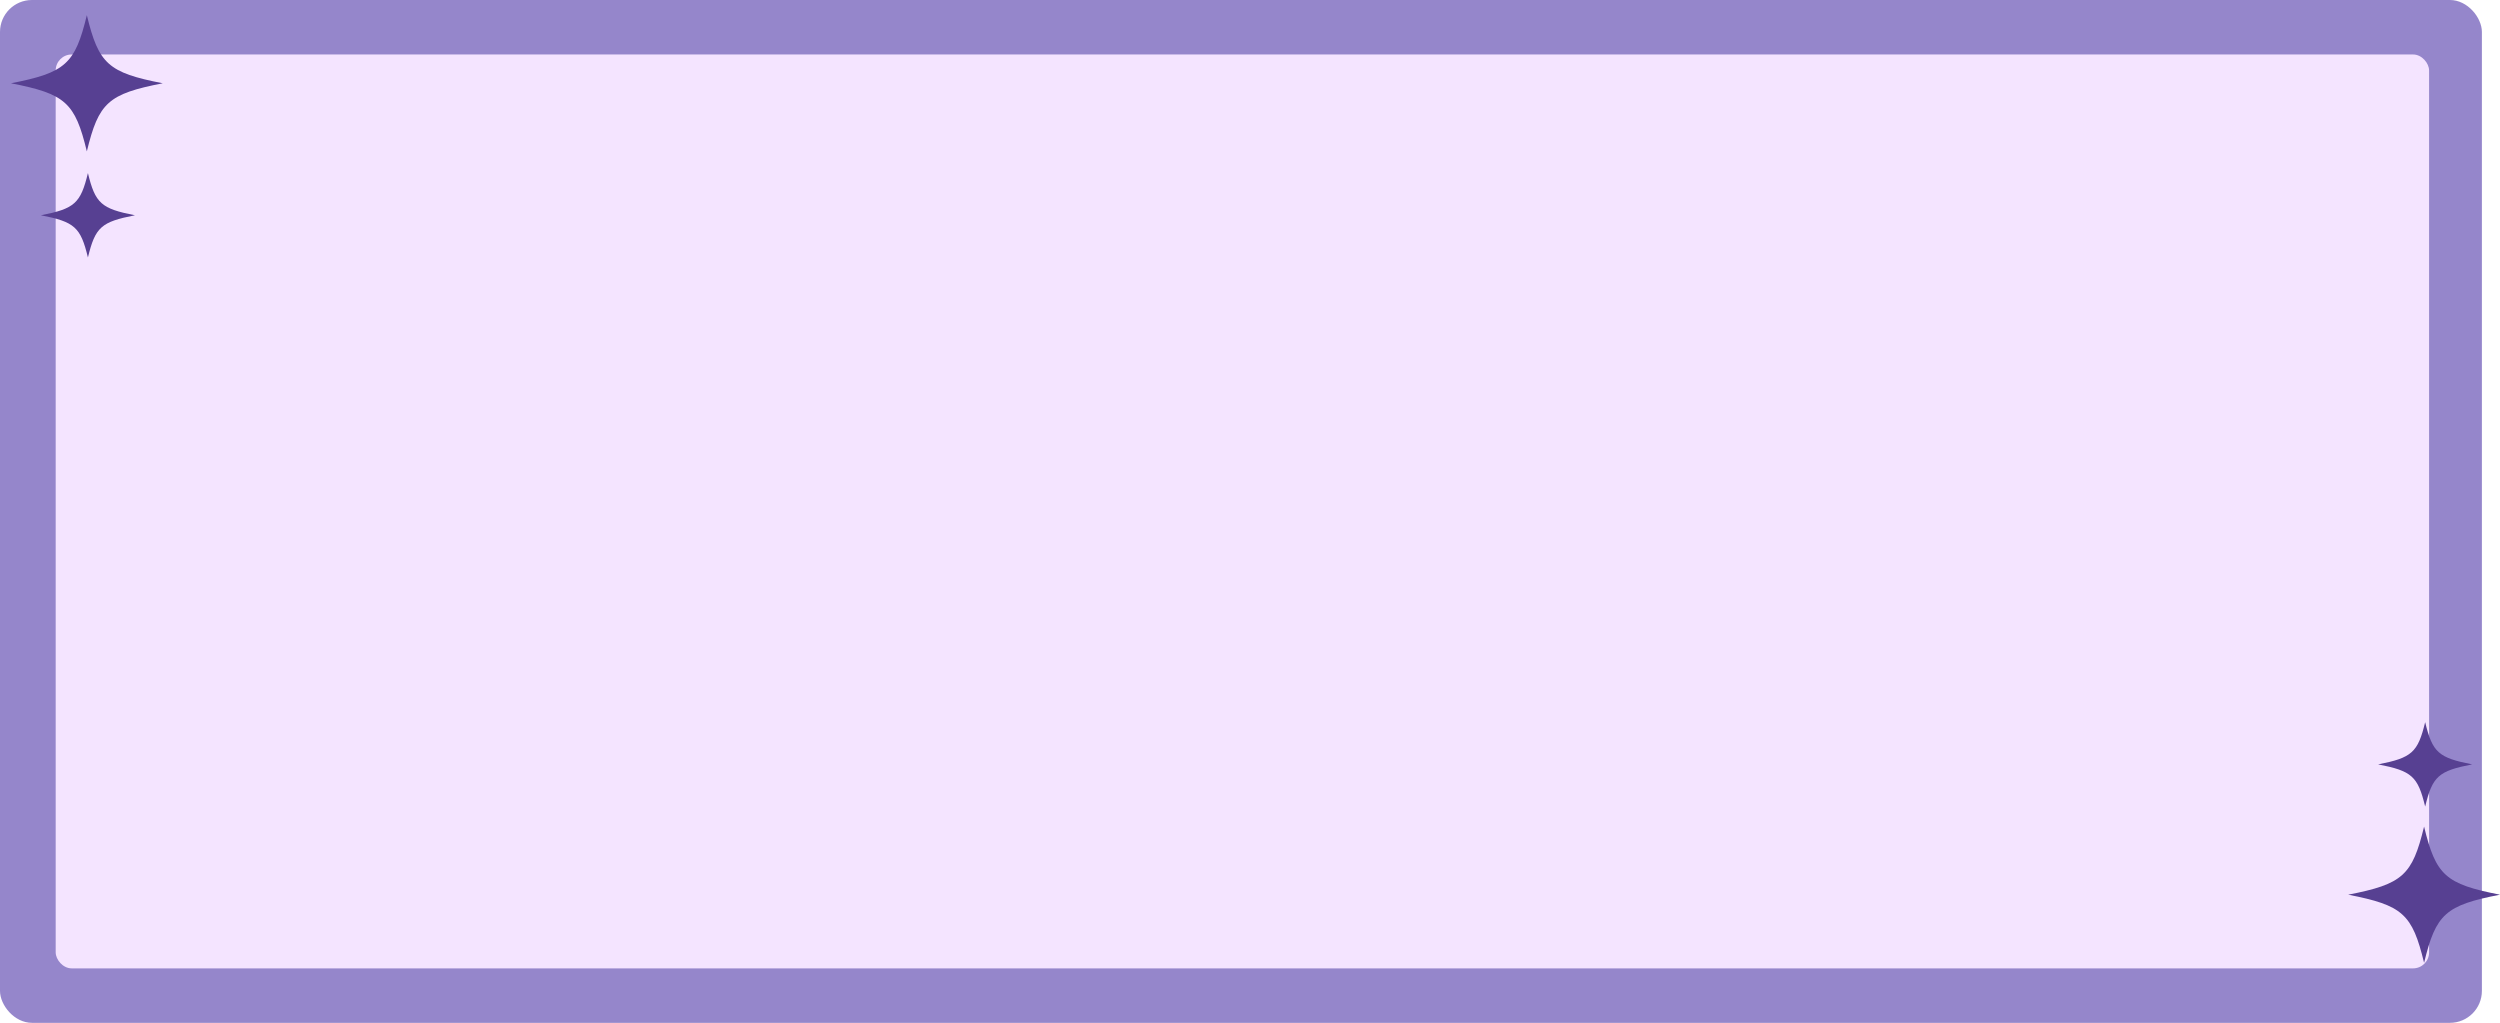 <svg xmlns="http://www.w3.org/2000/svg" xmlns:xlink="http://www.w3.org/1999/xlink" viewBox="0 0 1564.211 639.973">
  <defs>
    <style>
      .cls-1 {
        fill: #574092;
      }

      .cls-2 {
        fill: #9586cb;
      }

      .cls-3 {
        fill: #f4e4ff;
      }

      .cls-4 {
        clip-path: url(#clip-path);
      }

      .cls-5 {
        clip-path: url(#clip-path-3);
      }
    </style>
    <clipPath id="clip-path">
      <path id="Path_20" data-name="Path 20" class="cls-1" d="M0-93.176H95V-7.937H0Z" transform="translate(0 93.176)"/>
    </clipPath>
    <clipPath id="clip-path-3">
      <path id="Path_278" data-name="Path 278" class="cls-1" d="M0-59.111H58.865V-6.293H0Z" transform="translate(0 59.111)"/>
    </clipPath>
  </defs>
  <g id="Group_235" data-name="Group 235" transform="translate(-221.789 -5619.963)">
    <rect id="Rectangle_30" data-name="Rectangle 30" class="cls-2" width="1552.883" height="639.973" rx="20" transform="translate(221.789 5619.963)"/>
    <rect id="Rectangle_31" data-name="Rectangle 31" class="cls-3" width="1484.997" height="571.809" rx="10" transform="translate(256.632 5654.045)"/>
    <g id="Group_45" data-name="Group 45" transform="translate(228.629 5629.446)">
      <g id="Group_22" data-name="Group 22" class="cls-4" transform="translate(0 0)">
        <g id="Group_21" data-name="Group 21" transform="translate(0 0)">
          <path id="Path_19" data-name="Path 19" class="cls-1" d="M10.826-3.969c-34.1,6.639-40.1,12.021-47.5,42.619-7.4-30.6-13.4-35.981-47.5-42.619,34.1-6.639,40.1-12.021,47.5-42.619,7.4,30.6,13.4,35.981,47.5,42.619" transform="translate(84.174 46.588)"/>
        </g>
      </g>
    </g>
    <g id="Group_48" data-name="Group 48" transform="translate(1691 6137.135)">
      <g id="Group_22-2" data-name="Group 22" class="cls-4" transform="translate(0 0)">
        <g id="Group_21-2" data-name="Group 21" transform="translate(0 0)">
          <path id="Path_19-2" data-name="Path 19" class="cls-1" d="M10.826-3.969c-34.1,6.639-40.1,12.021-47.5,42.619-7.4-30.6-13.4-35.981-47.5-42.619,34.1-6.639,40.1-12.021,47.5-42.619,7.4,30.6,13.4,35.981,47.5,42.619" transform="translate(84.174 46.588)"/>
        </g>
      </g>
    </g>
    <g id="Group_46" data-name="Group 46" transform="translate(247.369 5728.245)">
      <g id="Group_26" data-name="Group 26" class="cls-5" transform="translate(0 0)">
        <g id="Group_25" data-name="Group 25" transform="translate(0 0)">
          <path id="Path_277" data-name="Path 277" class="cls-1" d="M5.466-3.147C-15.665.967-19.381,4.3-23.966,23.263-28.551,4.3-32.268.967-53.4-3.147-32.268-7.26-28.551-10.6-23.966-29.555-19.381-10.6-15.665-7.26,5.466-3.147" transform="translate(53.399 29.555)"/>
        </g>
      </g>
    </g>
    <g id="Group_47" data-name="Group 47" transform="translate(1709.74 6071.811)">
      <g id="Group_26-2" data-name="Group 26" class="cls-5" transform="translate(0 0)">
        <g id="Group_25-2" data-name="Group 25" transform="translate(0 0)">
          <path id="Path_277-2" data-name="Path 277" class="cls-1" d="M5.466-3.147C-15.665.967-19.381,4.3-23.966,23.263-28.551,4.3-32.268.967-53.4-3.147-32.268-7.26-28.551-10.6-23.966-29.555-19.381-10.6-15.665-7.26,5.466-3.147" transform="translate(53.399 29.555)"/>
        </g>
      </g>
    </g>
  </g>
</svg>
